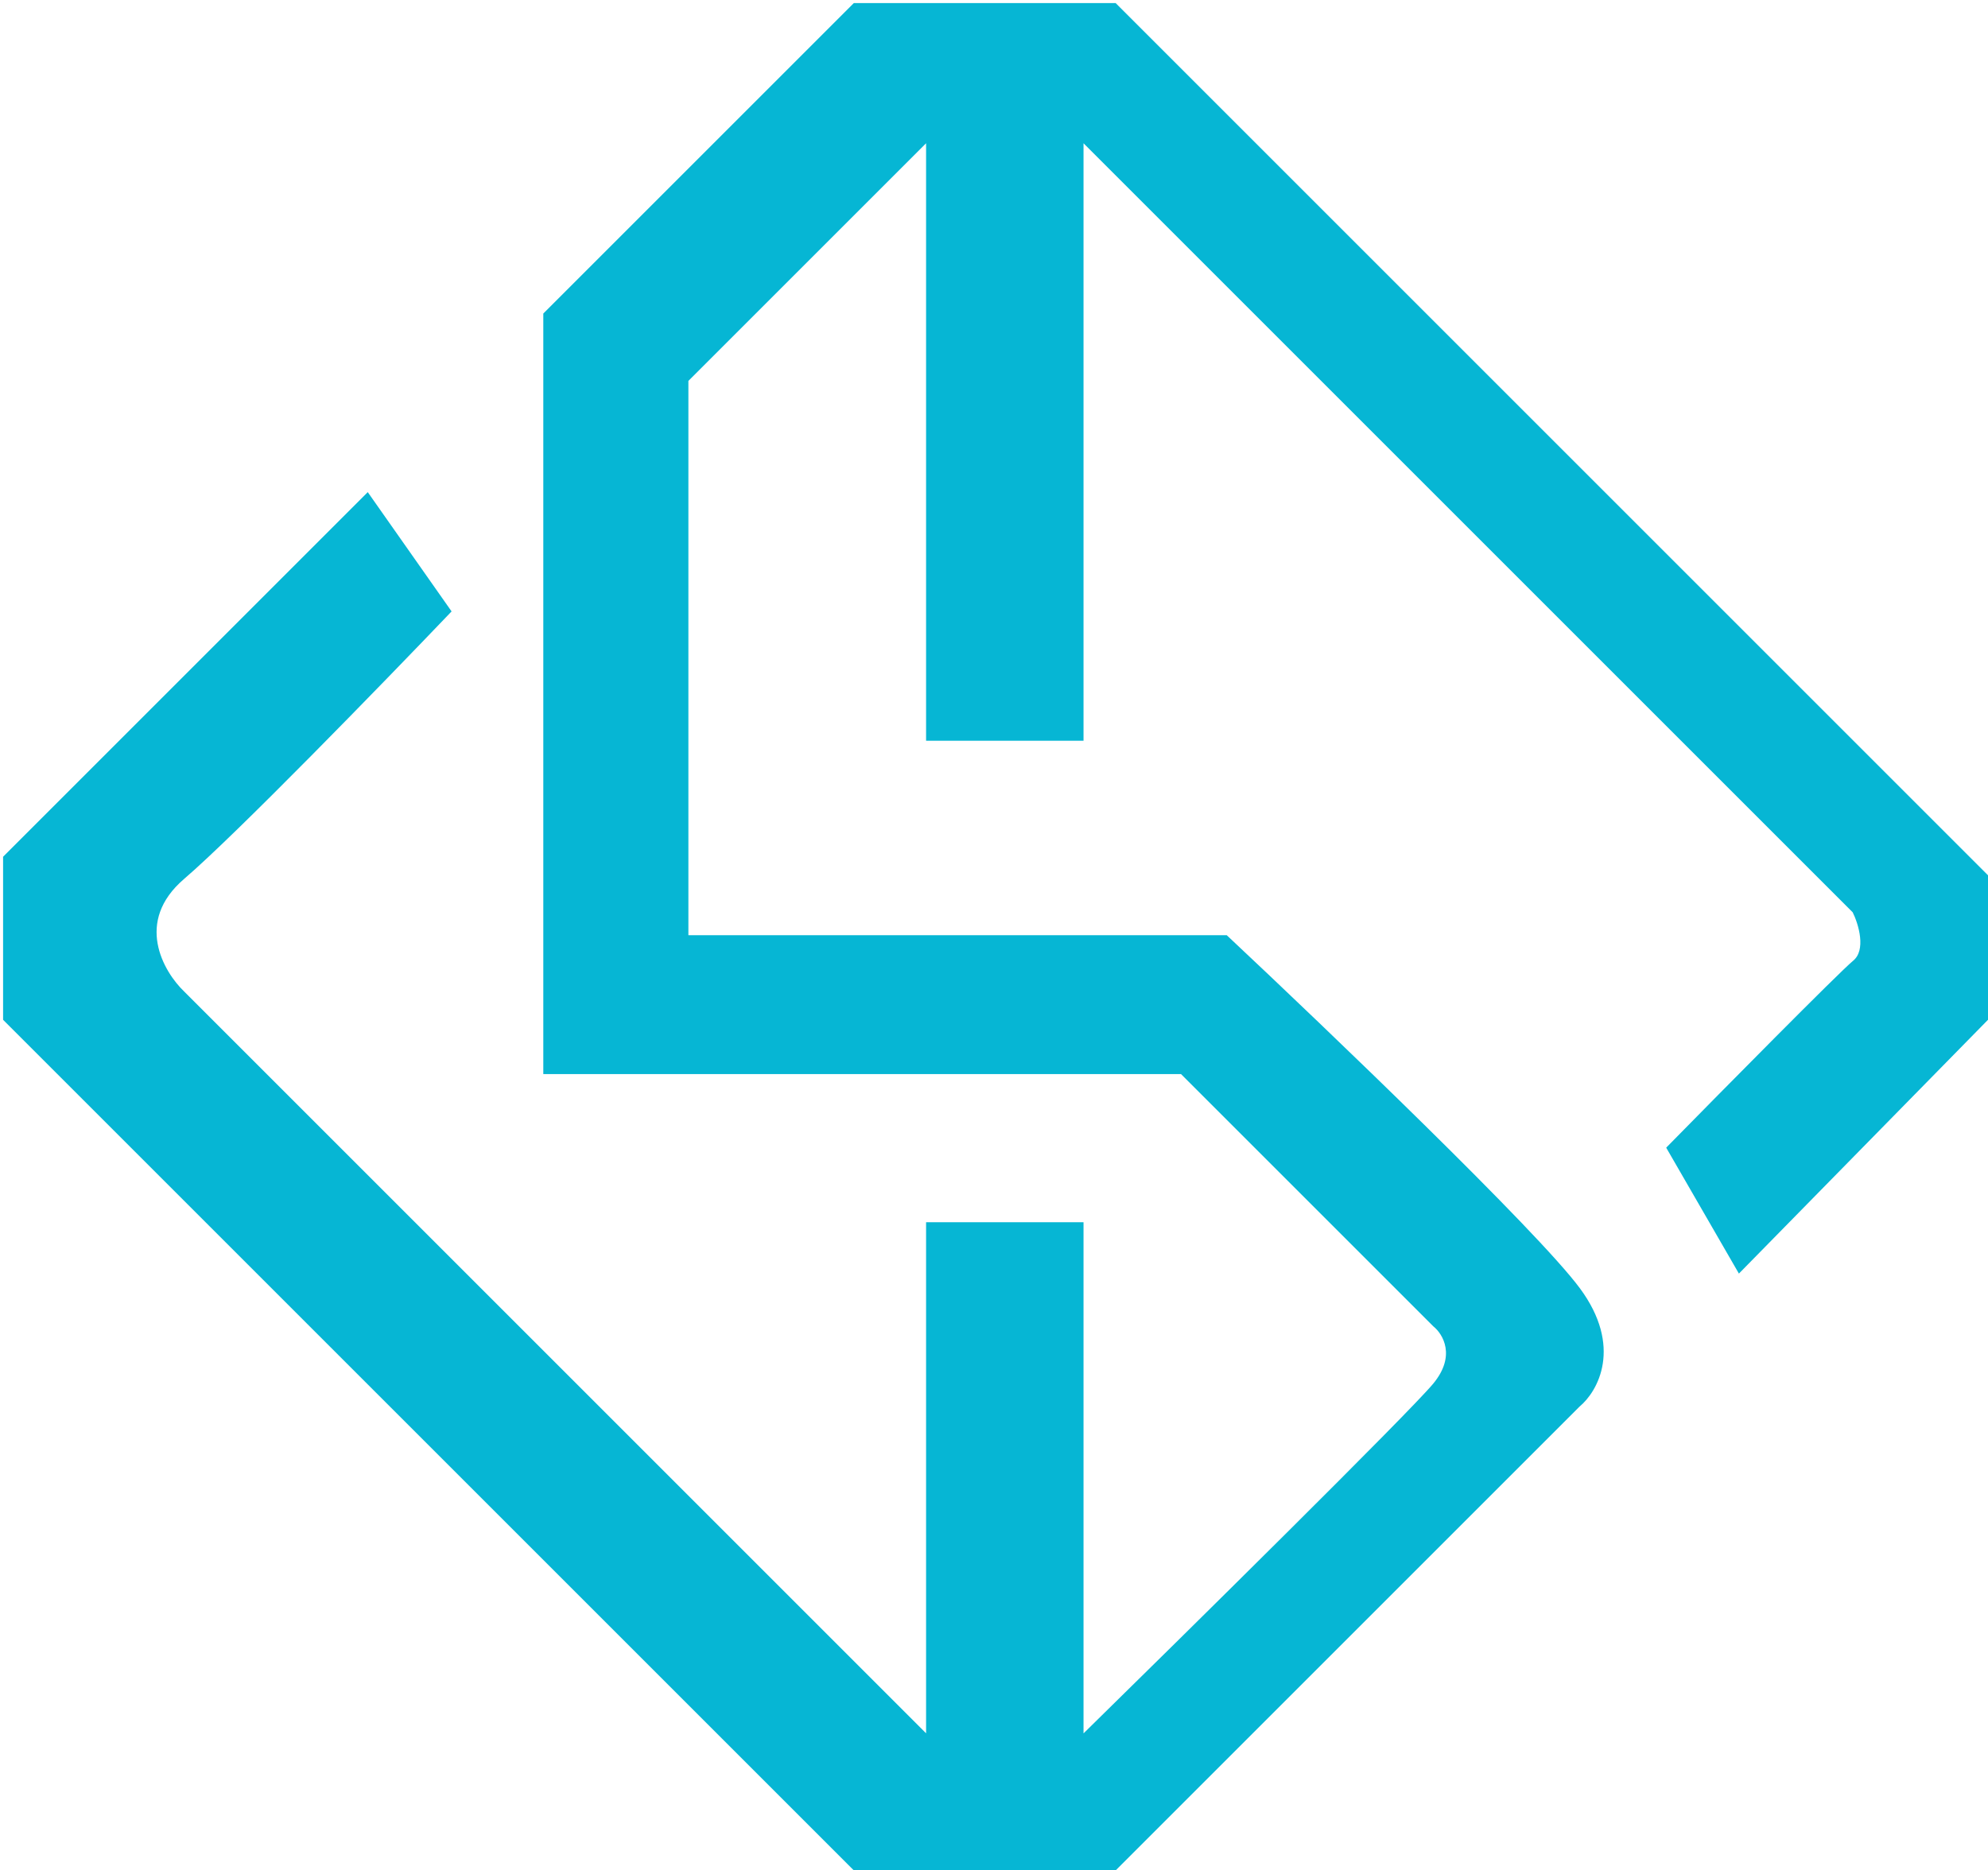 <svg width="322" height="303" viewBox="0 0 322 303" fill="none" xmlns="http://www.w3.org/2000/svg">
<path d="M1 139L59.5 80.5L72.5 99C61.667 110.333 37.9 134.8 29.5 142C21.1 149.2 26 157.667 29.5 161L150.5 282V198.5H175V282C192.5 264.833 228.5 229.3 232.5 224.5C236.5 219.7 234.167 215.833 232.5 214.5L191.5 173.5H88.5V51L138.5 1H180.5L321.5 142V165L281.758 205.5L270.5 186C279.5 176.833 298.1 158 300.5 156C302.9 154 301.5 149.5 300.5 147.5L175 22V119.5H150.5V22L111 61.5V152H198.5C214.667 167.167 248.7 199.8 255.5 209C262.3 218.2 258.333 225.167 255.5 227.5L180.5 302.5H138.5L1 165V139Z" fill="#06B6D4" stroke="#06B6D4"/>
</svg>
